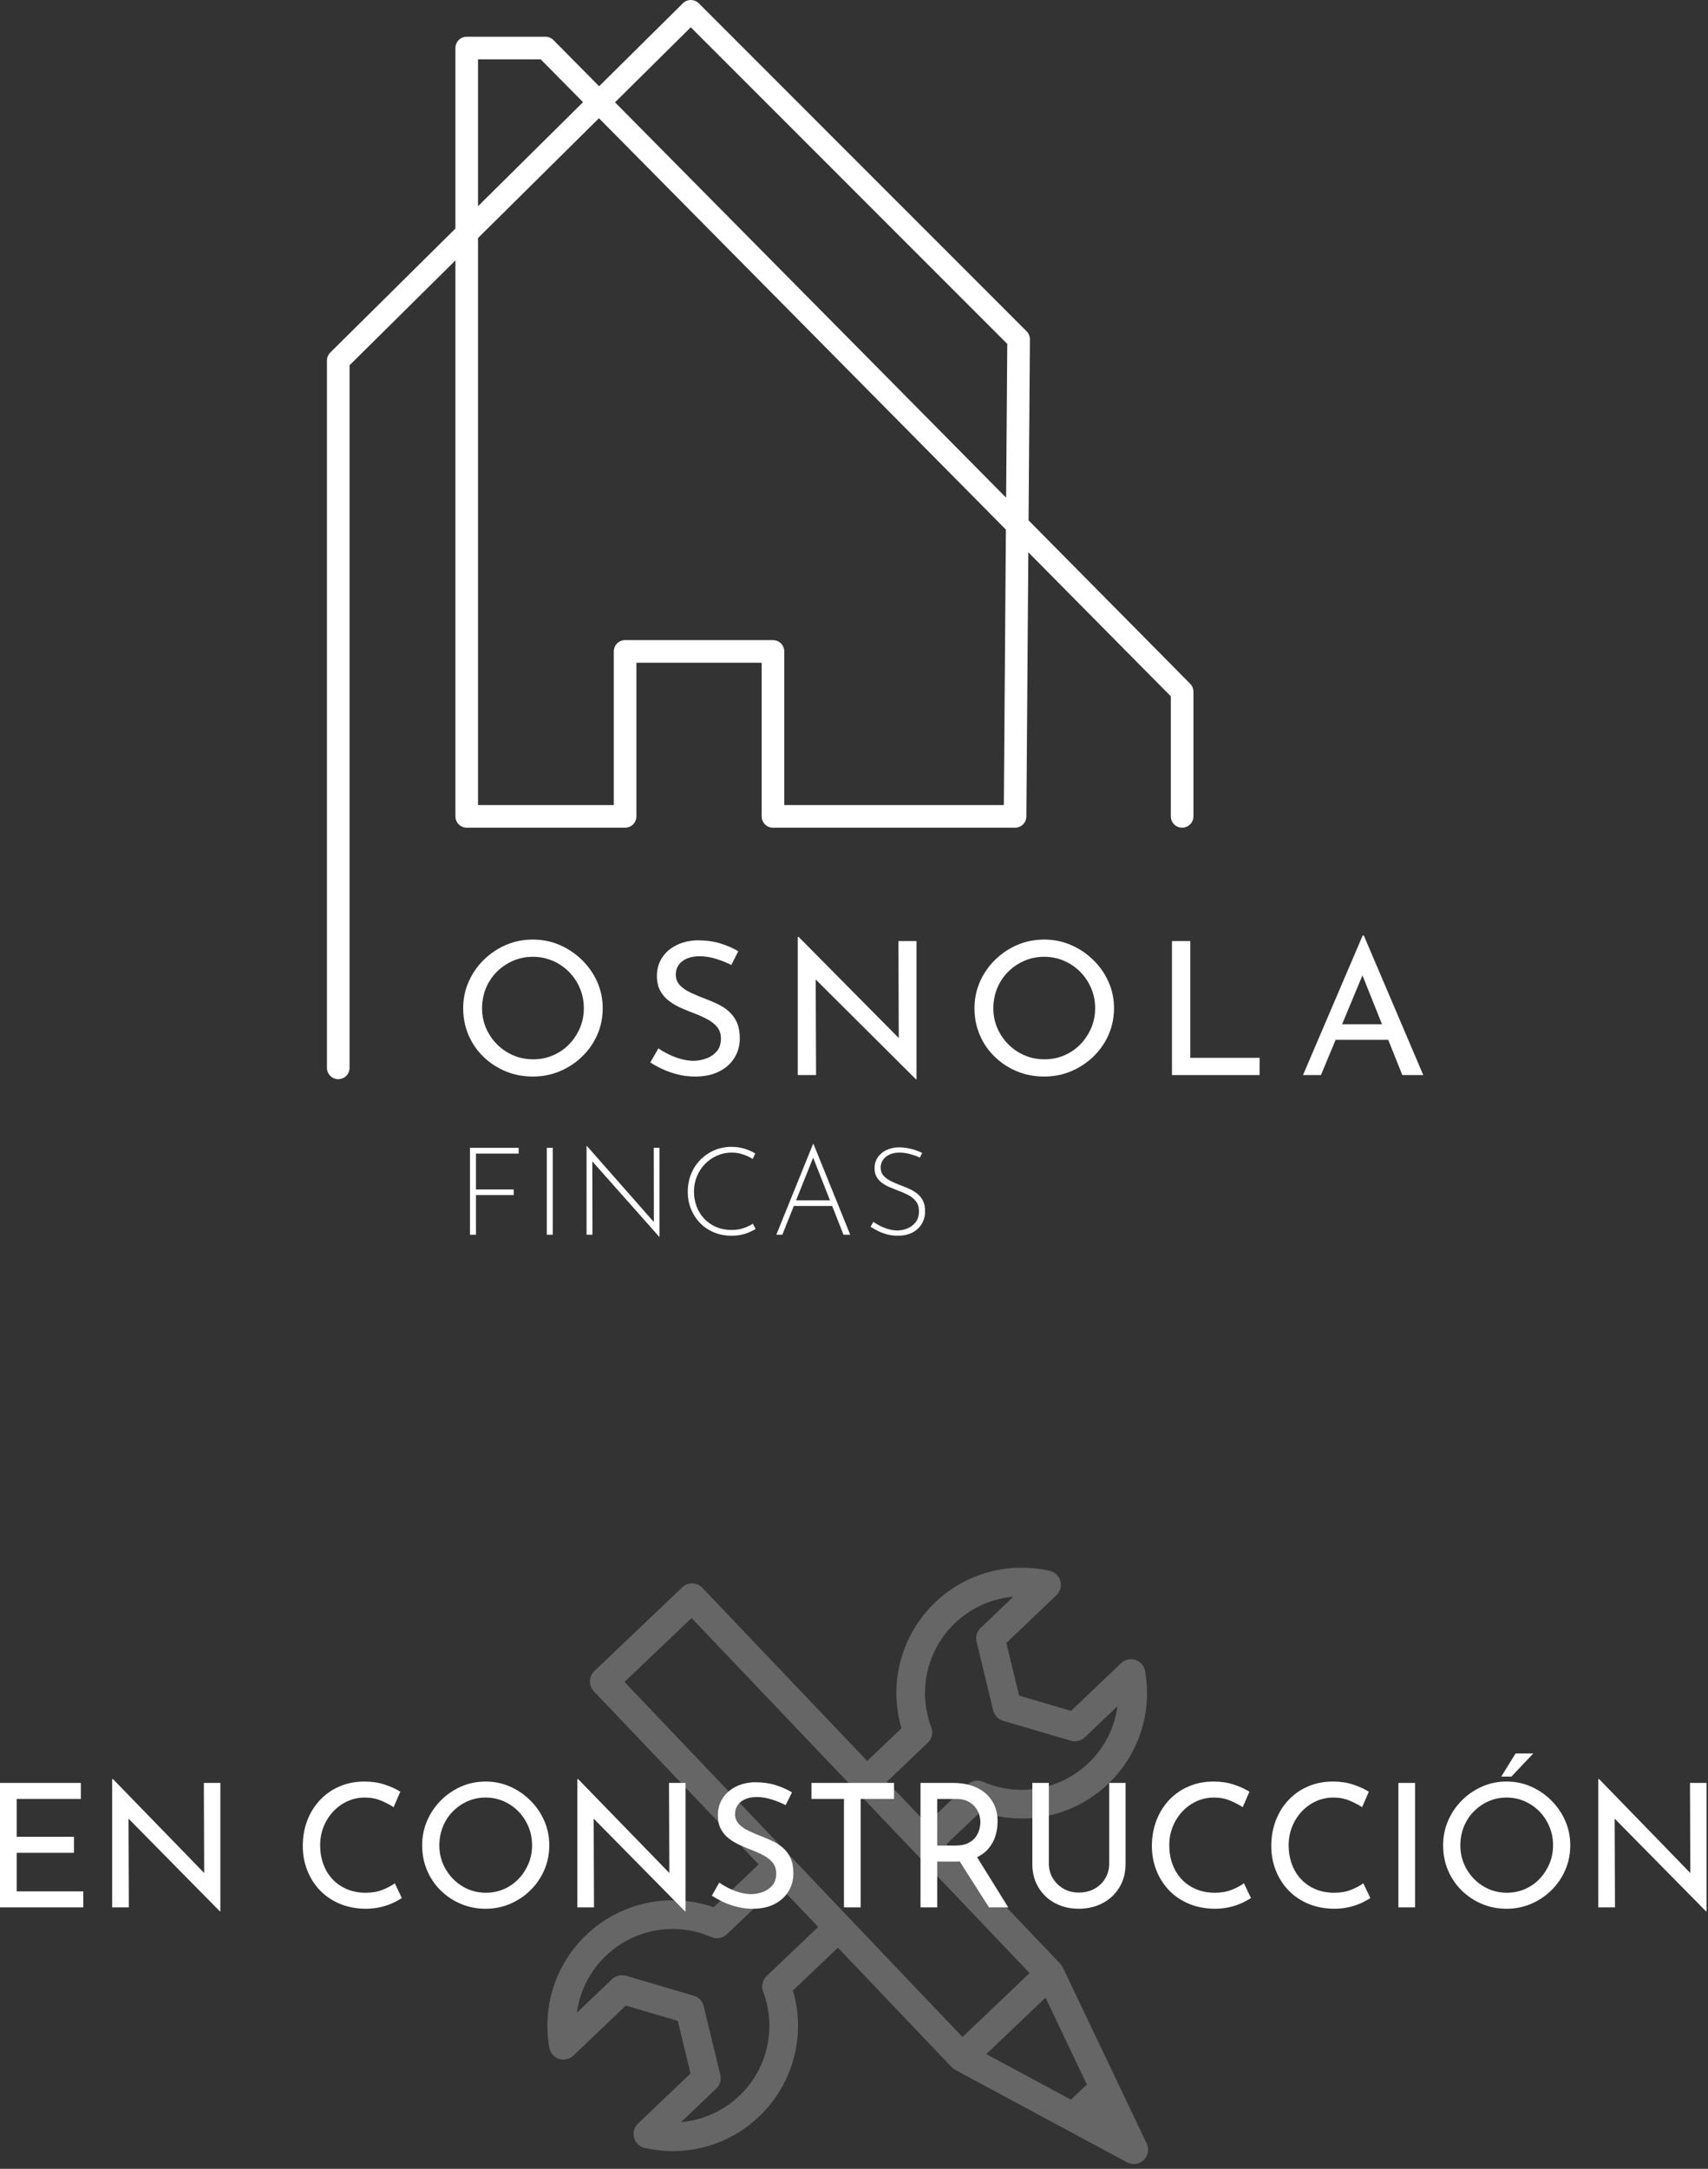 <svg width="100%" height="100%" viewBox="0 0 275 349" version="1.1" xmlns="http://www.w3.org/2000/svg" xmlns:xlink="http://www.w3.org/1999/xlink" xml:space="preserve" style="fill-rule:evenodd;clip-rule:evenodd;stroke-linecap:round;stroke-linejoin:round;stroke-miterlimit:1.5;"><rect x="0" y="0" width="275" height="349" fill="#333333" stroke="none"/><g><path d="M75.668,184.705l7.84,0l0,0.926l-6.875,0l0,5.772l6.087,0l0,0.906l-6.087,0l0,6.382l-0.965,0l0,-13.986Z" style="fill:#fff;fill-rule:nonzero;"></path><rect x="88.039" y="184.705" width="0.965" height="13.986" style="fill:#fff;fill-rule:nonzero;"></rect><path d="M106.142,199.026l-11.032,-12.43l0.257,-0.197l0.019,12.292l-0.945,0l0,-14.281l0.059,0l11.031,12.528l-0.256,0.079l-0.02,-12.312l0.926,0l0,14.321l-0.039,0Z" style="fill:#fff;fill-rule:nonzero;"></path><path d="M121.664,197.765c-0.302,0.184 -0.65,0.361 -1.044,0.532c-0.394,0.171 -0.827,0.306 -1.3,0.404c-0.472,0.099 -0.985,0.148 -1.536,0.148c-1.064,0 -2.029,-0.187 -2.896,-0.562c-0.867,-0.374 -1.609,-0.886 -2.226,-1.536c-0.617,-0.65 -1.093,-1.399 -1.428,-2.246c-0.335,-0.847 -0.502,-1.75 -0.502,-2.708c0,-1.025 0.177,-1.977 0.531,-2.857c0.355,-0.88 0.854,-1.648 1.498,-2.304c0.643,-0.657 1.392,-1.169 2.245,-1.537c0.854,-0.368 1.78,-0.552 2.778,-0.552c0.735,0 1.425,0.099 2.068,0.296c0.644,0.197 1.228,0.453 1.753,0.768l-0.413,0.887c-0.46,-0.289 -0.979,-0.532 -1.557,-0.729c-0.577,-0.197 -1.188,-0.296 -1.832,-0.296c-0.827,0 -1.608,0.161 -2.344,0.483c-0.735,0.322 -1.382,0.768 -1.94,1.339c-0.558,0.572 -0.995,1.238 -1.31,2c-0.315,0.762 -0.473,1.582 -0.473,2.462c0,0.841 0.141,1.635 0.424,2.384c0.282,0.748 0.689,1.405 1.221,1.97c0.532,0.564 1.172,1.008 1.921,1.329c0.748,0.322 1.582,0.483 2.501,0.483c0.683,0 1.31,-0.095 1.882,-0.286c0.571,-0.19 1.08,-0.43 1.526,-0.719l0.453,0.847Z" style="fill:#fff;fill-rule:nonzero;"></path><path d="M124.994,198.691l5.909,-14.597l0.079,0l5.91,14.597l-1.084,0l-5.141,-13.06l0.67,-0.374l-5.378,13.434l-0.965,0Zm2.856,-5.535l6.205,0l0.276,0.906l-6.718,0l0.237,-0.906Z" style="fill:#fff;fill-rule:nonzero;"></path><path d="M148.1,186.281c-0.407,-0.197 -0.906,-0.381 -1.497,-0.552c-0.591,-0.17 -1.182,-0.256 -1.773,-0.256c-0.919,0 -1.654,0.23 -2.206,0.69c-0.552,0.459 -0.827,1.037 -0.827,1.733c0,0.526 0.157,0.962 0.472,1.31c0.316,0.348 0.729,0.644 1.241,0.887c0.513,0.243 1.058,0.476 1.635,0.699c0.46,0.171 0.916,0.361 1.369,0.571c0.454,0.21 0.864,0.466 1.232,0.768c0.367,0.303 0.66,0.677 0.876,1.123c0.217,0.447 0.325,0.998 0.325,1.655c0,0.775 -0.184,1.461 -0.551,2.059c-0.368,0.597 -0.88,1.06 -1.537,1.388c-0.656,0.329 -1.418,0.493 -2.285,0.493c-0.696,0 -1.33,-0.086 -1.901,-0.256c-0.571,-0.171 -1.07,-0.371 -1.497,-0.601c-0.427,-0.23 -0.765,-0.424 -1.014,-0.581l0.453,-0.788c0.289,0.21 0.64,0.42 1.054,0.63c0.413,0.21 0.863,0.388 1.349,0.532c0.486,0.144 0.972,0.217 1.458,0.217c0.564,0 1.113,-0.112 1.645,-0.335c0.531,-0.223 0.971,-0.562 1.319,-1.015c0.348,-0.453 0.522,-1.027 0.522,-1.723c0,-0.67 -0.164,-1.212 -0.492,-1.625c-0.328,-0.414 -0.749,-0.752 -1.261,-1.015c-0.512,-0.263 -1.057,-0.499 -1.635,-0.709c-0.446,-0.171 -0.893,-0.351 -1.339,-0.542c-0.447,-0.19 -0.854,-0.42 -1.222,-0.689c-0.367,-0.269 -0.66,-0.595 -0.876,-0.975c-0.217,-0.381 -0.325,-0.841 -0.325,-1.379c0,-0.67 0.17,-1.254 0.512,-1.753c0.341,-0.5 0.804,-0.89 1.389,-1.173c0.584,-0.282 1.25,-0.43 1.999,-0.443c0.657,0 1.323,0.086 1.999,0.256c0.677,0.171 1.264,0.388 1.764,0.65l-0.375,0.749Z" style="fill:#fff;fill-rule:nonzero;"></path></g><g><path d="M74.576,162.23c0,-1.492 0.289,-2.899 0.867,-4.221c0.577,-1.322 1.383,-2.496 2.417,-3.52c1.033,-1.024 2.224,-1.829 3.572,-2.416c1.347,-0.586 2.801,-0.88 4.362,-0.88c1.54,0 2.984,0.294 4.332,0.88c1.348,0.587 2.544,1.392 3.587,2.416c1.044,1.024 1.86,2.198 2.448,3.52c0.587,1.322 0.881,2.729 0.881,4.221c0,1.531 -0.294,2.962 -0.881,4.295c-0.588,1.332 -1.404,2.5 -2.448,3.504c-1.043,1.005 -2.239,1.79 -3.587,2.357c-1.348,0.566 -2.792,0.85 -4.332,0.85c-1.561,0 -3.015,-0.279 -4.362,-0.835c-1.348,-0.557 -2.539,-1.333 -3.572,-2.327c-1.034,-0.994 -1.84,-2.157 -2.417,-3.49c-0.578,-1.332 -0.867,-2.784 -0.867,-4.354Zm3.04,0.029c0,1.134 0.213,2.193 0.639,3.177c0.425,0.984 1.013,1.854 1.763,2.61c0.75,0.755 1.621,1.347 2.614,1.775c0.993,0.427 2.068,0.641 3.223,0.641c1.135,0 2.199,-0.214 3.192,-0.641c0.993,-0.428 1.854,-1.02 2.584,-1.775c0.729,-0.756 1.307,-1.626 1.733,-2.61c0.425,-0.984 0.638,-2.053 0.638,-3.206c0,-1.134 -0.213,-2.203 -0.638,-3.207c-0.426,-1.004 -1.014,-1.884 -1.764,-2.64c-0.749,-0.755 -1.621,-1.347 -2.614,-1.774c-0.993,-0.428 -2.057,-0.642 -3.192,-0.642c-1.155,0 -2.229,0.219 -3.222,0.657c-0.993,0.437 -1.865,1.034 -2.615,1.789c-0.75,0.756 -1.327,1.636 -1.733,2.64c-0.405,1.004 -0.608,2.073 -0.608,3.206Z" style="fill:#fff;fill-rule:nonzero;"></path><path d="M117.744,155.28c-0.75,-0.378 -1.571,-0.706 -2.462,-0.985c-0.892,-0.278 -1.764,-0.417 -2.615,-0.417c-1.175,0 -2.113,0.268 -2.812,0.805c-0.699,0.537 -1.049,1.253 -1.049,2.148c0,0.676 0.223,1.248 0.669,1.715c0.446,0.467 1.034,0.87 1.763,1.208c0.73,0.338 1.49,0.656 2.28,0.954c0.689,0.259 1.368,0.547 2.037,0.865c0.669,0.318 1.272,0.716 1.809,1.193c0.537,0.478 0.963,1.064 1.277,1.76c0.314,0.696 0.471,1.561 0.471,2.595c0,1.134 -0.289,2.168 -0.866,3.102c-0.578,0.935 -1.404,1.671 -2.478,2.207c-1.074,0.537 -2.351,0.806 -3.83,0.806c-0.973,0 -1.9,-0.11 -2.782,-0.328c-0.882,-0.219 -1.697,-0.502 -2.447,-0.85c-0.75,-0.348 -1.419,-0.711 -2.007,-1.089l1.307,-2.267c0.487,0.338 1.044,0.661 1.673,0.969c0.628,0.309 1.286,0.557 1.976,0.746c0.689,0.189 1.357,0.283 2.006,0.283c0.689,0 1.373,-0.124 2.052,-0.372c0.679,-0.249 1.241,-0.632 1.687,-1.149c0.446,-0.517 0.669,-1.203 0.669,-2.058c0,-0.736 -0.198,-1.347 -0.593,-1.834c-0.395,-0.487 -0.917,-0.905 -1.565,-1.253c-0.649,-0.348 -1.338,-0.661 -2.068,-0.94c-0.689,-0.258 -1.388,-0.541 -2.097,-0.85c-0.71,-0.308 -1.368,-0.686 -1.976,-1.133c-0.608,-0.447 -1.095,-0.999 -1.46,-1.655c-0.364,-0.657 -0.547,-1.452 -0.547,-2.387c0,-1.133 0.279,-2.122 0.836,-2.967c0.558,-0.846 1.323,-1.512 2.296,-1.999c0.972,-0.487 2.087,-0.751 3.344,-0.79c1.418,0 2.67,0.169 3.754,0.507c1.084,0.338 2.042,0.755 2.873,1.253l-1.125,2.207Z" style="fill:#fff;fill-rule:nonzero;"></path><path d="M147.475,173.683l-16.994,-16.912l0.851,0.209l0.061,16.017l-2.949,0l0,-22.221l0.152,0l16.812,16.972l-0.7,-0.15l-0.06,-16.166l2.918,0l0,22.251l-0.091,0Z" style="fill:#fff;fill-rule:nonzero;"></path><path d="M156.898,162.23c0,-1.492 0.289,-2.899 0.867,-4.221c0.577,-1.322 1.383,-2.496 2.416,-3.52c1.034,-1.024 2.225,-1.829 3.572,-2.416c1.348,-0.586 2.802,-0.88 4.363,-0.88c1.54,0 2.984,0.294 4.332,0.88c1.348,0.587 2.543,1.392 3.587,2.416c1.044,1.024 1.86,2.198 2.447,3.52c0.588,1.322 0.882,2.729 0.882,4.221c0,1.531 -0.294,2.962 -0.882,4.295c-0.587,1.332 -1.403,2.5 -2.447,3.504c-1.044,1.005 -2.239,1.79 -3.587,2.357c-1.348,0.566 -2.792,0.85 -4.332,0.85c-1.561,0 -3.015,-0.279 -4.363,-0.835c-1.347,-0.557 -2.538,-1.333 -3.572,-2.327c-1.033,-0.994 -1.839,-2.157 -2.416,-3.49c-0.578,-1.332 -0.867,-2.784 -0.867,-4.354Zm3.04,0.029c0,1.134 0.213,2.193 0.639,3.177c0.425,0.984 1.013,1.854 1.763,2.61c0.75,0.755 1.621,1.347 2.614,1.775c0.993,0.427 2.067,0.641 3.223,0.641c1.135,0 2.199,-0.214 3.192,-0.641c0.993,-0.428 1.854,-1.02 2.584,-1.775c0.729,-0.756 1.307,-1.626 1.733,-2.61c0.425,-0.984 0.638,-2.053 0.638,-3.206c0,-1.134 -0.213,-2.203 -0.638,-3.207c-0.426,-1.004 -1.014,-1.884 -1.764,-2.64c-0.75,-0.755 -1.621,-1.347 -2.614,-1.774c-0.993,-0.428 -2.057,-0.642 -3.192,-0.642c-1.155,0 -2.229,0.219 -3.223,0.657c-0.993,0.437 -1.864,1.034 -2.614,1.789c-0.75,0.756 -1.327,1.636 -1.733,2.64c-0.405,1.004 -0.608,2.073 -0.608,3.206Z" style="fill:#fff;fill-rule:nonzero;"></path><path d="M188.696,151.432l2.949,0l0,18.791l11.157,0l0,2.774l-14.106,0l0,-21.565Z" style="fill:#fff;fill-rule:nonzero;"></path><path d="M209.793,172.997l9.607,-22.46l0.182,0l9.576,22.46l-3.374,0l-7.175,-17.926l2.098,-1.342l-8.026,19.268l-2.888,0Zm5.624,-8.173l8.178,0l0.973,2.506l-10.002,0l0.851,-2.506Z" style="fill:#fff;fill-rule:nonzero;"></path></g><path d="M54.461,171.839l0,-113.821l56.767,-56.196l52.775,52.774l-0.571,76.774l-38.979,0l0,-26.544l-23.806,0l0,26.544l-25.502,0l0,-123.64l12.669,0l102.517,103.574l0,20.066" style="fill:none;stroke:#fff;stroke-width:3.64px;"></path><g><path d="M0,286.904l13.018,0l0,2.576l-10.331,0l0,6.093l9.223,0l0,2.576l-9.223,0l0,6.204l10.719,0l0,2.576l-13.406,0l0,-20.025Z" style="fill:#fff;fill-rule:nonzero;"></path><path d="M35.397,307.566l-15.483,-15.704l0.776,0.194l0.055,14.873l-2.686,0l0,-20.634l0.138,0l15.317,15.76l-0.637,-0.139l-0.056,-15.012l2.659,0l0,20.662l-0.083,0Z" style="fill:#fff;fill-rule:nonzero;"></path><path d="M64.701,305.434c-0.332,0.221 -0.785,0.47 -1.357,0.747c-0.572,0.277 -1.242,0.508 -2.008,0.693c-0.766,0.185 -1.602,0.277 -2.507,0.277c-1.551,-0.019 -2.949,-0.296 -4.196,-0.831c-1.246,-0.536 -2.303,-1.265 -3.171,-2.188c-0.868,-0.923 -1.537,-1.99 -2.008,-3.199c-0.471,-1.21 -0.706,-2.498 -0.706,-3.864c0,-1.496 0.244,-2.876 0.733,-4.141c0.49,-1.265 1.178,-2.363 2.064,-3.296c0.886,-0.932 1.934,-1.657 3.144,-2.174c1.209,-0.517 2.534,-0.776 3.974,-0.776c1.2,0 2.29,0.162 3.269,0.485c0.978,0.323 1.818,0.706 2.52,1.15l-1.08,2.492c-0.554,-0.369 -1.224,-0.72 -2.008,-1.052c-0.785,-0.333 -1.658,-0.499 -2.618,-0.499c-0.978,0 -1.902,0.194 -2.769,0.582c-0.868,0.388 -1.635,0.932 -2.299,1.634c-0.665,0.702 -1.187,1.519 -1.565,2.451c-0.379,0.933 -0.568,1.935 -0.568,3.006c0,1.089 0.171,2.1 0.512,3.032c0.342,0.933 0.831,1.741 1.468,2.424c0.637,0.683 1.408,1.219 2.313,1.606c0.905,0.388 1.92,0.582 3.047,0.582c1.015,0 1.92,-0.157 2.714,-0.471c0.794,-0.314 1.45,-0.665 1.967,-1.052l1.135,2.382Z" style="fill:#fff;fill-rule:nonzero;"></path><path d="M67.97,296.931c0,-1.385 0.263,-2.692 0.789,-3.92c0.526,-1.228 1.26,-2.317 2.202,-3.268c0.942,-0.951 2.026,-1.699 3.254,-2.243c1.228,-0.545 2.553,-0.818 3.975,-0.818c1.403,0 2.719,0.273 3.947,0.818c1.228,0.544 2.317,1.292 3.268,2.243c0.951,0.951 1.694,2.04 2.23,3.268c0.535,1.228 0.803,2.535 0.803,3.92c0,1.421 -0.268,2.751 -0.803,3.988c-0.536,1.237 -1.279,2.322 -2.23,3.254c-0.951,0.933 -2.04,1.662 -3.268,2.188c-1.228,0.527 -2.544,0.79 -3.947,0.79c-1.422,0 -2.747,-0.259 -3.975,-0.776c-1.228,-0.517 -2.312,-1.237 -3.254,-2.16c-0.942,-0.923 -1.676,-2.004 -2.202,-3.241c-0.526,-1.237 -0.789,-2.585 -0.789,-4.043Zm2.769,0.027c0,1.053 0.194,2.036 0.582,2.95c0.388,0.914 0.923,1.722 1.606,2.424c0.684,0.701 1.478,1.251 2.382,1.648c0.905,0.397 1.884,0.595 2.936,0.595c1.034,0 2.004,-0.198 2.909,-0.595c0.904,-0.397 1.689,-0.947 2.354,-1.648c0.665,-0.702 1.191,-1.51 1.579,-2.424c0.387,-0.914 0.581,-1.907 0.581,-2.977c0,-1.053 -0.194,-2.045 -0.581,-2.978c-0.388,-0.932 -0.924,-1.75 -1.607,-2.451c-0.683,-0.702 -1.477,-1.251 -2.382,-1.648c-0.905,-0.397 -1.874,-0.596 -2.908,-0.596c-1.053,0 -2.031,0.203 -2.936,0.61c-0.905,0.406 -1.699,0.96 -2.382,1.662c-0.683,0.701 -1.209,1.518 -1.579,2.451c-0.369,0.932 -0.554,1.925 -0.554,2.977Z" style="fill:#fff;fill-rule:nonzero;"></path><path d="M110.291,307.566l-15.483,-15.704l0.776,0.194l0.055,14.873l-2.686,0l0,-20.634l0.138,0l15.317,15.76l-0.637,-0.139l-0.056,-15.012l2.659,0l0,20.662l-0.083,0Z" style="fill:#fff;fill-rule:nonzero;"></path><path d="M126.494,290.477c-0.683,-0.351 -1.431,-0.656 -2.243,-0.914c-0.813,-0.259 -1.607,-0.388 -2.382,-0.388c-1.071,0 -1.925,0.249 -2.562,0.748c-0.637,0.499 -0.956,1.163 -0.956,1.994c0,0.628 0.203,1.159 0.61,1.593c0.406,0.434 0.941,0.808 1.606,1.122c0.665,0.314 1.357,0.609 2.077,0.886c0.628,0.24 1.247,0.508 1.856,0.803c0.609,0.296 1.159,0.665 1.648,1.108c0.489,0.443 0.877,0.988 1.163,1.634c0.287,0.646 0.43,1.45 0.43,2.41c0,1.052 -0.263,2.013 -0.79,2.88c-0.526,0.868 -1.278,1.551 -2.257,2.05c-0.979,0.499 -2.142,0.748 -3.49,0.748c-0.886,0 -1.731,-0.102 -2.534,-0.305c-0.803,-0.203 -1.547,-0.466 -2.23,-0.789c-0.683,-0.323 -1.292,-0.66 -1.828,-1.011l1.191,-2.105c0.443,0.314 0.951,0.614 1.523,0.9c0.573,0.286 1.173,0.517 1.801,0.692c0.628,0.176 1.237,0.264 1.828,0.264c0.628,0 1.251,-0.116 1.869,-0.347c0.619,-0.23 1.131,-0.586 1.538,-1.066c0.406,-0.48 0.609,-1.117 0.609,-1.911c0,-0.683 -0.18,-1.251 -0.54,-1.704c-0.36,-0.452 -0.836,-0.84 -1.427,-1.163c-0.59,-0.323 -1.218,-0.614 -1.883,-0.872c-0.628,-0.24 -1.265,-0.503 -1.911,-0.79c-0.646,-0.286 -1.247,-0.637 -1.801,-1.052c-0.553,-0.416 -0.997,-0.928 -1.329,-1.537c-0.332,-0.61 -0.499,-1.348 -0.499,-2.216c0,-1.053 0.254,-1.971 0.762,-2.756c0.508,-0.785 1.205,-1.403 2.091,-1.856c0.887,-0.452 1.902,-0.697 3.047,-0.734c1.293,0 2.433,0.157 3.421,0.471c0.988,0.314 1.86,0.702 2.617,1.163l-1.025,2.05Z" style="fill:#fff;fill-rule:nonzero;"></path><path d="M130.649,286.904l13.295,0l0,2.576l-5.374,0l0,17.449l-2.686,0l0,-17.449l-5.235,0l0,-2.576Z" style="fill:#fff;fill-rule:nonzero;"></path><path d="M153.527,286.904c1.016,0 1.953,0.134 2.811,0.402c0.859,0.267 1.607,0.664 2.244,1.191c0.637,0.526 1.135,1.172 1.495,1.938c0.36,0.767 0.541,1.658 0.541,2.673c0,0.794 -0.116,1.57 -0.347,2.327c-0.231,0.757 -0.614,1.445 -1.149,2.063c-0.536,0.619 -1.233,1.117 -2.091,1.496c-0.859,0.378 -1.916,0.568 -3.172,0.568l-2.963,0l0,7.367l-2.687,0l0,-20.025l5.318,0Zm0.277,10.082c0.794,0 1.454,-0.12 1.98,-0.36c0.527,-0.24 0.937,-0.55 1.233,-0.928c0.295,-0.379 0.508,-0.789 0.637,-1.233c0.129,-0.443 0.194,-0.858 0.194,-1.246c0,-0.406 -0.069,-0.826 -0.208,-1.26c-0.138,-0.434 -0.36,-0.836 -0.665,-1.205c-0.304,-0.369 -0.701,-0.674 -1.191,-0.914c-0.489,-0.24 -1.084,-0.36 -1.786,-0.36l-3.102,0l0,7.506l2.908,0Zm3.296,1.523l5.235,8.42l-3.102,0l-5.318,-8.337l3.185,-0.083Z" style="fill:#fff;fill-rule:nonzero;"></path><path d="M168.871,299.839c0,0.905 0.217,1.712 0.651,2.423c0.434,0.711 1.011,1.27 1.731,1.676c0.72,0.406 1.533,0.609 2.438,0.609c0.941,0 1.782,-0.203 2.52,-0.609c0.739,-0.406 1.32,-0.965 1.745,-1.676c0.425,-0.711 0.637,-1.518 0.637,-2.423l0,-12.935l2.631,0l0,13.018c0,1.459 -0.337,2.733 -1.011,3.822c-0.673,1.09 -1.578,1.93 -2.714,2.521c-1.135,0.59 -2.405,0.886 -3.808,0.886c-1.404,0 -2.668,-0.296 -3.795,-0.886c-1.126,-0.591 -2.022,-1.431 -2.686,-2.521c-0.665,-1.089 -0.998,-2.363 -0.998,-3.822l0,-13.018l2.659,0l0,12.935Z" style="fill:#fff;fill-rule:nonzero;"></path><path d="M201.416,305.434c-0.332,0.221 -0.785,0.47 -1.357,0.747c-0.573,0.277 -1.242,0.508 -2.008,0.693c-0.767,0.185 -1.602,0.277 -2.507,0.277c-1.551,-0.019 -2.95,-0.296 -4.196,-0.831c-1.247,-0.536 -2.304,-1.265 -3.172,-2.188c-0.867,-0.923 -1.537,-1.99 -2.008,-3.199c-0.47,-1.21 -0.706,-2.498 -0.706,-3.864c0,-1.496 0.245,-2.876 0.734,-4.141c0.489,-1.265 1.177,-2.363 2.064,-3.296c0.886,-0.932 1.934,-1.657 3.143,-2.174c1.21,-0.517 2.535,-0.776 3.975,-0.776c1.2,0 2.289,0.162 3.268,0.485c0.979,0.323 1.819,0.706 2.521,1.15l-1.081,2.492c-0.554,-0.369 -1.223,-0.72 -2.008,-1.052c-0.784,-0.333 -1.657,-0.499 -2.617,-0.499c-0.979,0 -1.902,0.194 -2.77,0.582c-0.868,0.388 -1.634,0.932 -2.299,1.634c-0.664,0.702 -1.186,1.519 -1.565,2.451c-0.378,0.933 -0.567,1.935 -0.567,3.006c0,1.089 0.17,2.1 0.512,3.032c0.342,0.933 0.831,1.741 1.468,2.424c0.637,0.683 1.408,1.219 2.313,1.606c0.904,0.388 1.92,0.582 3.046,0.582c1.016,0 1.921,-0.157 2.715,-0.471c0.794,-0.314 1.449,-0.665 1.966,-1.052l1.136,2.382Z" style="fill:#fff;fill-rule:nonzero;"></path><path d="M220.638,305.434c-0.332,0.221 -0.785,0.47 -1.357,0.747c-0.573,0.277 -1.242,0.508 -2.008,0.693c-0.767,0.185 -1.602,0.277 -2.507,0.277c-1.551,-0.019 -2.95,-0.296 -4.196,-0.831c-1.247,-0.536 -2.304,-1.265 -3.171,-2.188c-0.868,-0.923 -1.538,-1.99 -2.009,-3.199c-0.47,-1.21 -0.706,-2.498 -0.706,-3.864c0,-1.496 0.245,-2.876 0.734,-4.141c0.489,-1.265 1.177,-2.363 2.064,-3.296c0.886,-0.932 1.934,-1.657 3.143,-2.174c1.21,-0.517 2.535,-0.776 3.975,-0.776c1.2,0 2.29,0.162 3.268,0.485c0.979,0.323 1.819,0.706 2.521,1.15l-1.081,2.492c-0.554,-0.369 -1.223,-0.72 -2.008,-1.052c-0.784,-0.333 -1.657,-0.499 -2.617,-0.499c-0.979,0 -1.902,0.194 -2.77,0.582c-0.868,0.388 -1.634,0.932 -2.299,1.634c-0.664,0.702 -1.186,1.519 -1.565,2.451c-0.378,0.933 -0.567,1.935 -0.567,3.006c0,1.089 0.17,2.1 0.512,3.032c0.342,0.933 0.831,1.741 1.468,2.424c0.637,0.683 1.408,1.219 2.313,1.606c0.905,0.388 1.92,0.582 3.046,0.582c1.016,0 1.921,-0.157 2.715,-0.471c0.794,-0.314 1.449,-0.665 1.966,-1.052l1.136,2.382Z" style="fill:#fff;fill-rule:nonzero;"></path><rect x="225.153" y="286.904" width="2.687" height="20.025" style="fill:#fff;fill-rule:nonzero;"></rect><path d="M232.354,296.931c0,-1.385 0.263,-2.692 0.789,-3.92c0.527,-1.228 1.261,-2.317 2.202,-3.268c0.942,-0.951 2.027,-1.699 3.255,-2.243c1.228,-0.545 2.552,-0.818 3.974,-0.818c1.404,0 2.719,0.273 3.947,0.818c1.228,0.544 2.318,1.292 3.268,2.243c0.951,0.951 1.695,2.04 2.23,3.268c0.536,1.228 0.803,2.535 0.803,3.92c0,1.421 -0.267,2.751 -0.803,3.988c-0.535,1.237 -1.279,2.322 -2.23,3.254c-0.95,0.933 -2.04,1.662 -3.268,2.188c-1.228,0.527 -2.543,0.79 -3.947,0.79c-1.422,0 -2.746,-0.259 -3.974,-0.776c-1.228,-0.517 -2.313,-1.237 -3.255,-2.16c-0.941,-0.923 -1.675,-2.004 -2.202,-3.241c-0.526,-1.237 -0.789,-2.585 -0.789,-4.043Zm2.77,0.027c0,1.053 0.194,2.036 0.581,2.95c0.388,0.914 0.924,1.722 1.607,2.424c0.683,0.701 1.477,1.251 2.382,1.648c0.905,0.397 1.883,0.595 2.936,0.595c1.034,0 2.003,-0.198 2.908,-0.595c0.905,-0.397 1.689,-0.947 2.354,-1.648c0.665,-0.702 1.191,-1.51 1.579,-2.424c0.388,-0.914 0.582,-1.907 0.582,-2.977c0,-1.053 -0.194,-2.045 -0.582,-2.978c-0.388,-0.932 -0.923,-1.75 -1.607,-2.451c-0.683,-0.702 -1.477,-1.251 -2.381,-1.648c-0.905,-0.397 -1.875,-0.596 -2.909,-0.596c-1.052,0 -2.031,0.203 -2.936,0.61c-0.904,0.406 -1.698,0.96 -2.382,1.662c-0.683,0.701 -1.209,1.518 -1.578,2.451c-0.37,0.932 -0.554,1.925 -0.554,2.977Zm11.743,-14.79l-3.517,3.711l-1.634,0l2.299,-3.711l2.852,0Z" style="fill:#fff;fill-rule:nonzero;"></path><path d="M274.676,307.566l-15.483,-15.704l0.775,0.194l0.056,14.873l-2.687,0l0,-20.634l0.139,0l15.316,15.76l-0.637,-0.139l-0.055,-15.012l2.659,0l0,20.662l-0.083,0Z" style="fill:#fff;fill-rule:nonzero;"></path></g><path d="M184.628,344.936l-13.502,-28.331c-0.029,-0.061 -0.073,-0.111 -0.106,-0.167c-0.032,-0.058 -0.067,-0.112 -0.104,-0.166c-0.05,-0.071 -0.101,-0.139 -0.159,-0.205c-0.021,-0.024 -0.038,-0.053 -0.06,-0.077l-18.31,-19.222l5.518,-5.255c7.105,2.464 15.009,0.788 20.519,-4.461c4.909,-4.675 7.132,-11.462 5.942,-18.154c-0.148,-0.836 -0.743,-1.523 -1.551,-1.787c-0.803,-0.263 -1.693,-0.064 -2.307,0.522l-8.064,7.68l-8.365,-2.461l-2.049,-8.474l8.064,-7.68c0.614,-0.586 0.857,-1.462 0.633,-2.28c-0.224,-0.818 -0.882,-1.447 -1.71,-1.636c-6.626,-1.514 -13.514,0.375 -18.422,5.051c-5.509,5.248 -7.568,13.064 -5.453,20.278l-5.518,5.256l-26.529,-27.849c-0.879,-0.923 -2.336,-0.958 -3.258,-0.08l-14.137,13.466c-0.922,0.878 -0.958,2.337 -0.079,3.259l26.527,27.849l-7.241,6.896c-7.107,-2.462 -15.012,-0.788 -20.519,4.461c-4.909,4.676 -7.13,11.463 -5.94,18.155c0.148,0.836 0.743,1.522 1.55,1.787c0.806,0.263 1.693,0.064 2.308,-0.522l8.46,-8.057l8.364,2.46l2.052,8.473l-8.462,8.059c-0.615,0.585 -0.857,1.461 -0.633,2.28c0.225,0.819 0.882,1.447 1.709,1.636c1.342,0.306 2.693,0.473 4.038,0.506c5.295,0.129 10.469,-1.827 14.384,-5.556c5.511,-5.249 7.568,-13.064 5.453,-20.28l7.24,-6.897l18.309,19.219c0.027,0.029 0.06,0.049 0.088,0.075c0.053,0.051 0.109,0.098 0.168,0.144c0.066,0.052 0.134,0.1 0.206,0.144c0.046,0.029 0.085,0.068 0.134,0.094l27.641,14.863c0.326,0.177 0.681,0.266 1.035,0.275c0.597,0.014 1.193,-0.205 1.646,-0.635c0.721,-0.686 0.919,-1.76 0.49,-2.659l0,0.003Zm-35.249,-64.495c0.671,-0.638 0.894,-1.617 0.566,-2.483c-2.218,-5.87 -0.715,-12.457 3.827,-16.785c2.596,-2.473 5.91,-3.934 9.385,-4.233l-5.271,5.02c-0.597,0.568 -0.844,1.411 -0.651,2.211l2.676,11.06c0.194,0.801 0.799,1.437 1.589,1.67l10.917,3.212c0.787,0.23 1.644,0.026 2.241,-0.543l5.271,-5.02c-0.468,3.457 -2.089,6.695 -4.685,9.166c-4.544,4.328 -11.195,5.509 -16.951,3.006c-0.848,-0.367 -1.836,-0.195 -2.508,0.445l-6.577,6.265l-6.406,-6.725l6.577,-6.266Zm-25.947,37.542c-0.671,0.639 -0.894,1.617 -0.567,2.484c2.219,5.869 0.718,12.458 -3.826,16.786c-2.596,2.473 -5.91,3.935 -9.384,4.234l5.668,-5.4c0.597,-0.568 0.844,-1.409 0.651,-2.211l-2.677,-11.06c-0.195,-0.8 -0.8,-1.435 -1.589,-1.668l-10.918,-3.213c-0.196,-0.057 -0.397,-0.088 -0.595,-0.093c-0.603,-0.015 -1.198,0.207 -1.645,0.635l-5.667,5.398c0.467,-3.457 2.088,-6.695 4.684,-9.167c4.542,-4.326 11.195,-5.505 16.951,-3.006c0.848,0.37 1.838,0.194 2.508,-0.444l8.3,-7.907l6.406,6.725l-8.3,7.907Zm-22.884,-47.328l10.799,-10.286l54.421,57.134l-10.801,10.287l-54.419,-57.135Zm67.785,50.805l6.659,13.97l-2.563,2.441l-13.63,-7.33l9.534,-9.081Z" style="fill:#fff;fill-opacity:0.25;fill-rule:nonzero;"></path></svg>